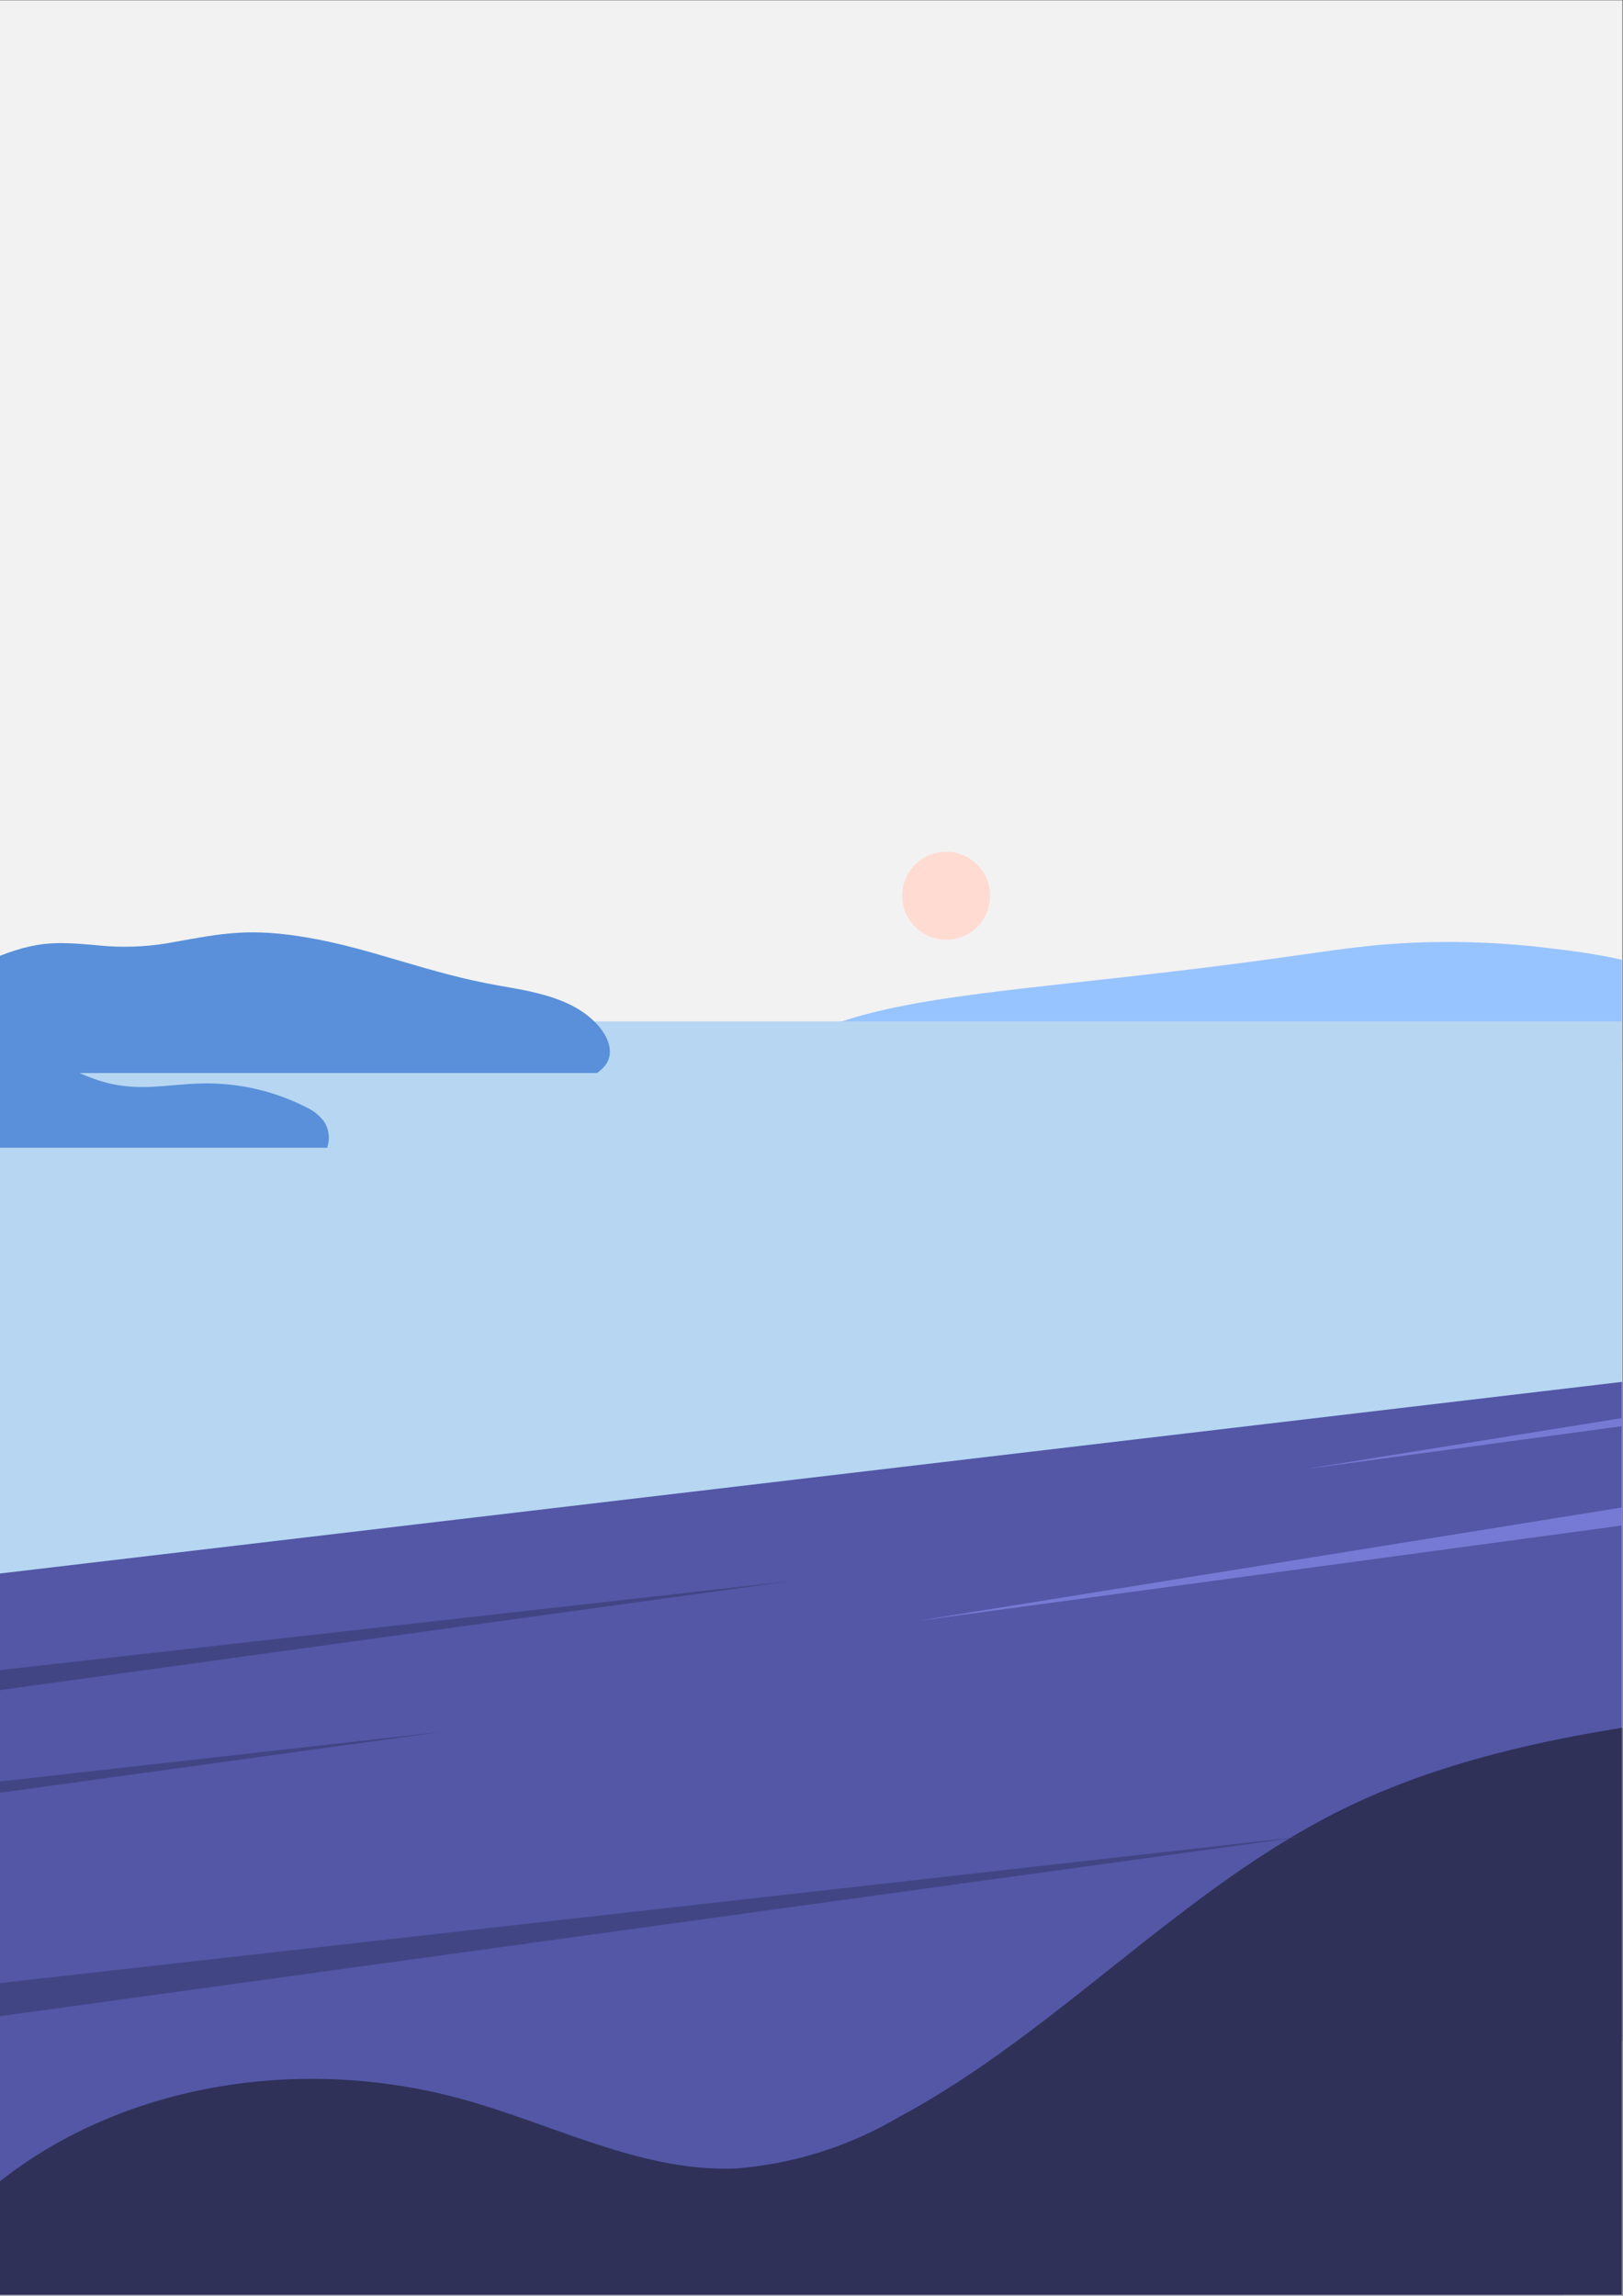 <svg xmlns="http://www.w3.org/2000/svg" width="1190.25" viewBox="0 0 1190.25 1683.75" height="1683.75" version="1.0"><rect x="0" y="0" width="1190.25" height="1683.75" fill="#808080" stroke="none"/><defs><clipPath id="a"><path d="M 0 0.406 L 1189.5 0.406 L 1189.5 1683.094 L 0 1683.094 Z M 0 0.406"/></clipPath><clipPath id="b"><path d="M 488 690 L 1189.5 690 L 1189.5 778.059 L 488 778.059 Z M 488 690"/></clipPath><clipPath id="c"><path d="M 0 749 L 1189.5 749 L 1189.5 1683.094 L 0 1683.094 Z M 0 749"/></clipPath><clipPath id="d"><path d="M 0 999 L 1189.5 999 L 1189.5 1683.094 L 0 1683.094 Z M 0 999"/></clipPath><clipPath id="e"><path d="M 0 1247 L 1189.5 1247 L 1189.5 1683.094 L 0 1683.094 Z M 0 1247"/></clipPath><clipPath id="f"><path d="M 0 683 L 447.598 683 L 447.598 787.004 L 0 787.004 Z M 0 683"/></clipPath><clipPath id="g"><path d="M 0 758 L 242 758 L 242 841.797 L 0 841.797 Z M 0 758"/></clipPath><clipPath id="h"><path d="M 0 1159 L 579 1159 L 579 1299 L 0 1299 Z M 0 1159"/></clipPath><clipPath id="i"><path d="M -84.801 1174.832 L 570.691 1092.758 L 587.461 1226.684 L -68.031 1308.758 Z M -84.801 1174.832"/></clipPath><clipPath id="j"><path d="M -1183.387 1312.387 L 570.297 1092.809 L 587.066 1226.734 L -1166.617 1446.316 Z M -1183.387 1312.387"/></clipPath><clipPath id="k"><path d="M 0 1270 L 325 1270 L 325 1409 L 0 1409 Z M 0 1270"/></clipPath><clipPath id="l"><path d="M -338.66 1285.141 L 316.832 1203.066 L 333.602 1336.992 L -321.891 1419.066 Z M -338.66 1285.141"/></clipPath><clipPath id="m"><path d="M -1437.25 1422.695 L 316.434 1203.113 L 333.203 1337.039 L -1420.48 1556.621 Z M -1437.25 1422.695"/></clipPath><clipPath id="n"><path d="M 671 1032 L 1189.5 1032 L 1189.5 1189 L 671 1189 Z M 671 1032"/></clipPath><clipPath id="o"><path d="M 1334.84 1158.914 L 681.371 1255.781 L 661.582 1122.27 L 1315.051 1025.402 Z M 1334.84 1158.914"/></clipPath><clipPath id="p"><path d="M 2430.039 996.57 L 681.766 1255.723 L 661.977 1122.211 L 2410.25 863.055 Z M 2430.039 996.57"/></clipPath><clipPath id="q"><path d="M 956 970 L 1189.5 970 L 1189.5 1078 L 956 1078 Z M 956 970"/></clipPath><clipPath id="r"><path d="M 1407.855 1056.902 L 962.816 1122.875 L 949.402 1032.383 L 1394.441 966.41 Z M 1407.855 1056.902"/></clipPath><clipPath id="s"><path d="M 2153.43 946.383 L 962.941 1122.855 L 949.527 1032.363 L 2140.016 855.891 Z M 2153.43 946.383"/></clipPath><clipPath id="t"><path d="M 0 1346 L 958 1346 L 958 1572 L 0 1572 Z M 0 1346"/></clipPath><clipPath id="u"><path d="M -120.117 1371.305 L 943.852 1238.086 L 971.055 1455.344 L -92.914 1588.562 Z M -120.117 1371.305"/></clipPath><clipPath id="v"><path d="M -1902.828 1594.52 L 943.84 1238.086 L 971.043 1455.344 L -1875.625 1811.777 Z M -1902.828 1594.52"/></clipPath></defs><g clip-path="url(#a)"><path fill="#FFF" d="M 0 0.406 L 1192.25 0.406 L 1192.25 1694.297 L 0 1694.297 Z M 0 0.406"/><path fill="#FFF" d="M 0 0.406 L 1190 0.406 L 1190 1683.801 L 0 1683.801 Z M 0 0.406"/><path fill="#F2F2F2" d="M 0 0.406 L 1190 0.406 L 1190 1683.801 L 0 1683.801 Z M 0 0.406"/></g><g clip-path="url(#b)"><path fill="#97C4FF" d="M 1138.488 695.715 C 1184.273 700.914 1232.52 710.195 1269.469 739.711 C 1276.312 745.387 1282.645 751.578 1288.477 758.285 C 1294.305 764.996 1299.551 772.133 1304.211 779.699 C 1308.875 787.266 1312.891 795.16 1316.266 803.383 C 1319.637 811.609 1322.316 820.051 1324.309 828.711 C 1335.996 874.891 1354.555 918.828 1373.953 962.434 C 1385.133 987.48 1393.406 1013.867 1401.902 1039.977 C 1418.676 1090.289 1398.383 1150.555 1365.062 1194.996 C 1315.254 1261.469 1250.688 1309.492 1177.008 1346.668 C 1137.875 1366.402 1097.848 1369.027 1055.977 1362.598 C 968.711 1349.293 942.66 1325.48 871.105 1306.246 C 745.266 1272.258 615.012 1235.922 532.949 1112.426 C 487.441 1043.887 480.734 969.145 495.773 892.109 C 510.418 816.859 556.652 765.203 632.062 744.688 C 698.645 726.574 787.754 723.051 930.586 703.598 C 957.645 699.906 984.754 695.547 1011.98 692.977 C 1054.246 689.445 1096.414 690.359 1138.488 695.715 Z M 1138.488 695.715"/></g><g clip-path="url(#c)"><path fill="#B6D6F2" d="M -78.984 749.113 L 1269.23 749.113 L 1269.23 1726.906 L -78.984 1726.906 L -78.984 749.113"/></g><g clip-path="url(#d)"><path fill="#5357A6" d="M -308.262 1190.477 L -408.094 1622.41 L 1080.832 1966.539 L 1304.23 999.98 L -308.262 1190.477"/></g><g clip-path="url(#e)"><path fill="#2F3159" d="M 1642.496 1537.68 C 1645.039 1520.605 1645.832 1503.453 1644.863 1486.219 C 1643.898 1468.984 1641.195 1452.027 1636.754 1435.348 C 1635.23 1430.031 1633.539 1424.766 1631.68 1419.555 C 1629.82 1414.348 1627.793 1409.203 1625.605 1404.121 C 1623.414 1399.043 1621.062 1394.035 1618.555 1389.105 C 1616.043 1384.18 1613.375 1379.336 1610.555 1374.574 C 1607.734 1369.816 1604.762 1365.156 1601.641 1360.586 C 1598.523 1356.02 1595.258 1351.555 1591.852 1347.195 C 1588.445 1342.84 1584.902 1338.594 1581.223 1334.461 C 1577.543 1330.332 1573.738 1326.32 1569.801 1322.434 C 1565.867 1318.547 1561.809 1314.789 1557.633 1311.164 C 1553.457 1307.535 1549.168 1304.047 1544.766 1300.695 C 1540.367 1297.344 1535.863 1294.133 1531.258 1291.07 C 1526.648 1288.008 1521.949 1285.094 1517.156 1282.332 C 1512.363 1279.57 1507.488 1276.965 1502.527 1274.516 C 1497.57 1272.066 1492.535 1269.781 1487.43 1267.652 C 1482.32 1265.527 1477.152 1263.566 1471.918 1261.77 C 1466.688 1259.977 1461.402 1258.352 1456.066 1256.895 C 1397.043 1241.547 1334.902 1247.41 1274.379 1255.273 C 1175.176 1267.75 1074.727 1282.727 984.754 1326.902 C 865.961 1385.555 775.492 1490.508 658.695 1553.027 C 649.621 1558.359 640.277 1563.156 630.664 1567.422 C 621.047 1571.691 611.219 1575.398 601.18 1578.551 C 591.145 1581.699 580.961 1584.273 570.629 1586.266 C 560.301 1588.258 549.891 1589.656 539.398 1590.465 C 473.762 1592.961 412.492 1561.516 349.727 1542.672 C 104.902 1468.668 -166.008 1629.777 -94.379 1905.816 C -92.992 1910.969 -91.527 1916.102 -89.984 1921.211 C -88.441 1926.32 -86.82 1931.406 -85.125 1936.465 C -83.43 1941.523 -81.66 1946.559 -79.812 1951.566 C -77.965 1956.574 -76.043 1961.551 -74.047 1966.5 C -72.051 1971.449 -69.98 1976.371 -67.836 1981.258 C -65.691 1986.145 -63.477 1990.996 -61.188 1995.82 C -58.898 2000.641 -56.535 2005.426 -54.102 2010.176 C -51.668 2014.926 -49.164 2019.637 -46.59 2024.312 C -44.012 2028.984 -41.367 2033.621 -38.656 2038.215 C -35.941 2042.809 -33.156 2047.363 -30.305 2051.875 C -27.457 2056.387 -24.535 2060.855 -21.551 2065.277 C -18.566 2069.703 -15.516 2074.078 -12.398 2078.41 C -9.281 2082.742 -6.102 2087.027 -2.855 2091.266 C 0.391 2095.5 3.699 2099.688 7.07 2103.824 C 10.441 2107.965 13.875 2112.047 17.367 2116.082 C 20.863 2120.117 24.414 2124.098 28.027 2128.023 C 31.641 2131.953 35.312 2135.824 39.043 2139.641 C 42.773 2143.457 46.559 2147.219 50.402 2150.922 C 54.246 2154.625 58.145 2158.27 62.094 2161.855 C 66.047 2165.441 70.055 2168.969 74.109 2172.434 C 78.168 2175.898 82.277 2179.305 86.438 2182.645 C 90.602 2185.988 94.809 2189.27 99.066 2192.484 C 103.328 2195.699 107.633 2198.852 111.988 2201.938 C 116.34 2205.023 120.738 2208.043 125.184 2211 C 129.629 2213.953 134.117 2216.84 138.648 2219.66 C 143.18 2222.48 147.75 2225.23 152.363 2227.914 C 156.977 2230.594 161.629 2233.207 166.324 2235.75 C 171.016 2238.293 175.746 2240.762 180.512 2243.164 C 185.277 2245.562 190.078 2247.891 194.914 2250.148 C 199.75 2252.406 204.621 2254.586 209.523 2256.699 C 214.422 2258.809 219.355 2260.844 224.32 2262.805 C 229.281 2264.766 234.273 2266.652 239.293 2268.465 C 244.34 2270.18 249.414 2271.82 254.512 2273.387 C 259.609 2274.949 264.73 2276.438 269.871 2277.848 C 275.016 2279.254 280.176 2280.59 285.359 2281.844 C 290.543 2283.098 295.742 2284.277 300.957 2285.375 C 306.176 2286.473 311.41 2287.492 316.656 2288.438 C 321.906 2289.379 327.168 2290.242 332.441 2291.023 C 337.715 2291.809 343 2292.512 348.297 2293.137 C 353.59 2293.762 358.895 2294.309 364.207 2294.773 C 369.516 2295.242 374.836 2295.625 380.156 2295.934 C 385.48 2296.238 390.809 2296.465 396.137 2296.613 C 401.469 2296.758 406.797 2296.824 412.129 2296.812 C 417.461 2296.797 422.793 2296.703 428.121 2296.531 C 433.453 2296.355 438.777 2296.102 444.098 2295.77 C 449.422 2295.438 454.734 2295.023 460.047 2294.531 C 465.355 2294.035 470.656 2293.465 475.945 2292.812 C 481.238 2292.16 486.52 2291.43 491.789 2290.617 C 497.059 2289.805 502.316 2288.918 507.559 2287.949 C 512.805 2286.98 518.031 2285.934 523.242 2284.805 C 528.453 2283.68 533.648 2282.477 538.824 2281.195 C 544 2279.914 549.156 2278.555 554.289 2277.117 C 559.426 2275.684 564.539 2274.168 569.629 2272.578 C 574.719 2270.988 579.781 2269.324 584.82 2267.582 C 589.859 2265.84 594.871 2264.023 599.859 2262.133 C 604.844 2260.238 609.797 2258.273 614.723 2256.23 C 619.648 2254.191 624.543 2252.074 629.406 2249.887 C 634.27 2247.699 639.098 2245.438 643.895 2243.105 C 648.688 2240.773 653.445 2238.367 658.168 2235.891 C 662.891 2233.418 667.574 2230.871 672.223 2228.254 C 676.867 2225.637 681.473 2222.949 686.039 2220.195 C 690.602 2217.441 695.125 2214.617 699.605 2211.727 C 704.086 2208.836 708.523 2205.879 712.918 2202.855 C 717.309 2199.832 721.652 2196.742 725.953 2193.59 C 750.16 2170.754 789.719 2173.371 819.418 2188.598 C 849.113 2203.824 872.199 2228.656 898.406 2249.246 C 903.809 2253.492 909.352 2257.551 915.027 2261.426 C 920.703 2265.297 926.504 2268.98 932.426 2272.465 C 938.348 2275.953 944.379 2279.238 950.523 2282.32 C 956.664 2285.402 962.902 2288.277 969.234 2290.945 C 975.57 2293.613 981.984 2296.066 988.484 2298.301 C 994.98 2300.539 1001.547 2302.559 1008.18 2304.359 C 1014.812 2306.16 1021.496 2307.734 1028.234 2309.086 C 1034.973 2310.441 1041.75 2311.566 1048.562 2312.465 C 1055.375 2313.367 1062.211 2314.039 1069.07 2314.48 C 1075.926 2314.926 1082.793 2315.137 1089.664 2315.121 C 1096.535 2315.109 1103.402 2314.863 1110.258 2314.391 C 1117.113 2313.914 1123.945 2313.211 1130.754 2312.281 C 1137.562 2311.352 1144.332 2310.195 1151.066 2308.812 C 1157.797 2307.43 1164.477 2305.824 1171.102 2303.992 C 1177.727 2302.164 1184.281 2300.117 1190.77 2297.848 C 1197.258 2295.582 1203.66 2293.102 1209.984 2290.406 C 1216.305 2287.711 1222.531 2284.809 1228.656 2281.695 C 1234.785 2278.586 1240.805 2275.273 1246.711 2271.762 C 1252.617 2268.246 1258.398 2264.543 1264.059 2260.641 C 1269.719 2256.742 1275.242 2252.66 1280.625 2248.391 C 1286.012 2244.121 1291.25 2239.68 1296.34 2235.059 C 1301.43 2230.441 1306.359 2225.66 1311.129 2220.711 C 1315.898 2215.762 1320.5 2210.66 1324.93 2205.406 C 1329.355 2200.152 1333.605 2194.754 1337.676 2189.215 C 1341.742 2183.676 1345.621 2178.008 1349.312 2172.211 C 1353.004 2166.41 1356.496 2160.496 1359.789 2154.465 C 1363.082 2148.434 1366.172 2142.301 1369.059 2136.062 C 1371.945 2129.824 1374.617 2123.496 1377.078 2117.078 C 1379.543 2110.664 1381.785 2104.172 1383.816 2097.605 C 1385.844 2091.039 1387.652 2084.41 1389.238 2077.723 C 1390.824 2071.035 1392.184 2064.305 1393.32 2057.523 C 1394.457 2050.746 1395.363 2043.938 1396.047 2037.098 C 1403.281 1964.594 1385.812 1886.227 1419.879 1821.832 C 1452.449 1760.434 1522.453 1730.109 1571.492 1680.816 C 1576.234 1675.98 1580.781 1670.969 1585.129 1665.773 C 1589.477 1660.582 1593.609 1655.227 1597.535 1649.707 C 1601.461 1644.188 1605.164 1638.523 1608.641 1632.711 C 1612.117 1626.898 1615.363 1620.961 1618.371 1614.895 C 1621.383 1608.824 1624.148 1602.648 1626.672 1596.363 C 1629.191 1590.078 1631.465 1583.703 1633.484 1577.238 C 1635.504 1570.773 1637.266 1564.238 1638.77 1557.637 C 1640.273 1551.031 1641.516 1544.379 1642.496 1537.68 Z M 1642.496 1537.68"/></g><g clip-path="url(#f)"><path fill="#5990D9" d="M -263.523 783.488 C -261.691 791.445 -259.277 799.223 -256.285 806.82 C -251.102 821.082 -245.918 836.418 -231.977 842.625 C -224.531 845.879 -216.219 846.562 -208.148 847.758 C -155.992 855.516 -107.379 862.227 -51.559 856.023 C -35.086 854.172 -14.594 851.277 2.059 851.039 C 56.152 866.195 85.461 855.543 116.59 862.707 C 132.078 866.285 146.555 873.445 162.281 876.074 C 189.09 880.547 211.34 867.359 231.477 865.27 C 238.855 864.586 246.242 864.488 253.637 864.973 C 267.906 865.75 282.293 867.242 296.473 864.555 C 299.867 863.852 303.172 862.859 306.395 861.578 C 309.617 860.297 312.703 858.742 315.652 856.922 C 318.605 855.102 321.375 853.039 323.965 850.73 C 326.559 848.426 328.93 845.914 331.082 843.191 C 340.02 832.66 347.289 820.934 359.5 813.953 C 381.305 801.508 410.438 803.09 434.711 789.008 C 441.297 785.098 447.254 779.758 447.254 771.465 C 447.254 763.973 443.082 757.141 438.316 751.77 C 420.176 731.75 391.074 727.305 366.082 722.918 C 313.121 713.609 274.043 696.066 226.531 687.828 C 183.012 680.223 162.758 684.695 128.234 690.812 C 111.781 694.027 95.188 695.074 78.461 693.945 C 61.395 692.574 44.562 690.215 27.496 693.051 C -1.16 697.797 -25.793 714.414 -52.75 724.141 C -89.598 737.449 -116.465 728.855 -150.48 728.289 C -158.609 728.129 -166.715 728.473 -174.805 729.316 C -182.891 730.16 -190.895 731.5 -198.816 733.332 C -206.734 735.168 -214.516 737.48 -222.152 740.277 C -229.789 743.07 -237.223 746.324 -244.457 750.039 C -247.465 751.457 -250.266 753.207 -252.859 755.289 C -255.449 757.375 -257.766 759.73 -259.797 762.363 C -260.832 763.895 -261.691 765.516 -262.387 767.23 C -263.078 768.941 -263.582 770.707 -263.902 772.527 C -264.223 774.348 -264.352 776.18 -264.289 778.027 C -264.223 779.875 -263.969 781.695 -263.523 783.488 Z M -263.523 783.488"/></g><g clip-path="url(#g)"><path fill="#5990D9" d="M 240.512 839.496 C 239.02 845.965 237.059 852.285 234.621 858.461 C 230.402 870.051 226.18 882.516 214.832 887.562 C 208.77 890.203 202.004 890.762 195.434 891.73 C 152.973 898.035 113.398 903.492 67.957 898.449 C 54.547 896.945 37.863 894.594 24.309 894.398 C -19.727 906.719 -43.586 898.062 -68.926 903.879 C -81.535 906.789 -93.32 912.609 -106.125 914.746 C -127.949 918.383 -146.062 907.664 -162.457 905.965 C -168.461 905.41 -174.477 905.328 -180.496 905.723 C -192.113 906.355 -203.824 907.566 -215.367 905.383 C -218.129 904.812 -220.824 904.004 -223.445 902.965 C -226.066 901.922 -228.578 900.66 -230.98 899.18 C -233.383 897.699 -235.641 896.023 -237.75 894.148 C -239.859 892.273 -241.789 890.234 -243.543 888.02 C -250.82 879.461 -256.734 869.93 -266.676 864.258 C -284.426 854.145 -308.145 855.43 -327.906 843.984 C -333.266 840.809 -338.113 836.465 -338.113 829.727 C -338.113 823.637 -334.719 818.086 -330.84 813.719 C -316.074 797.449 -292.383 793.836 -272.035 790.27 C -228.922 782.703 -197.105 768.445 -158.43 761.754 C -123.004 755.57 -106.512 759.207 -78.41 764.18 C -65.012 766.793 -51.508 767.641 -37.891 766.723 C -23.996 765.609 -10.293 763.691 3.602 765.996 C 26.93 769.852 46.98 783.359 68.926 791.266 C 98.922 802.082 120.797 795.098 148.488 794.637 C 155.105 794.508 161.707 794.785 168.289 795.473 C 174.871 796.156 181.387 797.246 187.836 798.734 C 194.285 800.227 200.617 802.105 206.832 804.379 C 213.051 806.648 219.102 809.297 224.992 812.312 C 229.957 814.652 234.121 817.988 237.48 822.328 C 238.32 823.574 239.023 824.891 239.586 826.285 C 240.148 827.676 240.562 829.113 240.824 830.59 C 241.086 832.07 241.188 833.559 241.137 835.062 C 241.086 836.562 240.875 838.039 240.512 839.496 Z M 240.512 839.496"/></g><path fill="#FFDBD2" d="M 693.898 624.746 C 676.09 624.746 661.652 639.184 661.652 656.988 C 661.652 674.797 676.09 689.234 693.898 689.234 C 711.703 689.234 726.141 674.797 726.141 656.988 C 726.141 639.184 711.703 624.746 693.898 624.746"/><g clip-path="url(#h)"><g clip-path="url(#i)"><g clip-path="url(#j)"><path fill="#424584" d="M -180.215 1264.441 L 578.742 1159.758 L -182.594 1245.426 C -203.648 1234.844 -224.434 1227.75 -238.352 1226.812 C -244.547 1226.398 -249.793 1227.176 -253.684 1229.336 C -258.844 1232.207 -261.52 1236.832 -261.062 1243.449 C -260.691 1248.719 -257.879 1255.441 -252.039 1263.781 C -255.645 1273.293 -256.711 1280.504 -255.766 1285.707 C -254.586 1292.23 -250.855 1296.051 -245.141 1297.562 C -240.836 1298.695 -235.562 1298.156 -229.66 1296.227 C -216.402 1291.887 -198.004 1279.891 -180.215 1264.441 Z M -247.027 1242.469 C -246.797 1245.789 -244.16 1251.027 -238.473 1258.547 L -236.035 1261.777 L -237.602 1265.504 C -241.262 1274.191 -242.523 1279.918 -241.93 1283.195 C -241.844 1283.664 -241.719 1283.898 -241.574 1283.938 C -240.012 1284.352 -237.406 1283.926 -234 1282.812 C -223.137 1279.258 -207.816 1269.355 -192.367 1256.309 C -210.555 1247.469 -227.848 1241.652 -239.25 1240.883 C -242.824 1240.645 -245.457 1240.875 -246.867 1241.66 C -247.004 1241.734 -247.062 1241.992 -247.027 1242.469 Z M -247.027 1242.469" fill-rule="evenodd"/></g></g></g><g clip-path="url(#k)"><g clip-path="url(#l)"><g clip-path="url(#m)"><path fill="#424584" d="M -434.074 1374.75 L 324.879 1270.062 L -436.457 1355.73 C -457.508 1345.148 -478.297 1338.059 -492.215 1337.121 C -498.41 1336.703 -503.652 1337.48 -507.547 1339.641 C -512.707 1342.516 -515.383 1347.137 -514.922 1353.758 C -514.555 1359.023 -511.742 1365.75 -505.898 1374.086 C -509.504 1383.602 -510.574 1390.812 -509.629 1396.012 C -508.445 1402.535 -504.715 1406.359 -499.004 1407.867 C -494.699 1409.004 -489.426 1408.465 -483.523 1406.531 C -470.262 1402.195 -451.863 1390.199 -434.074 1374.75 Z M -500.891 1352.777 C -500.66 1356.094 -498.023 1361.336 -492.336 1368.855 L -489.895 1372.082 L -491.465 1375.809 C -495.121 1384.496 -496.387 1390.227 -495.789 1393.5 C -495.707 1393.969 -495.582 1394.207 -495.434 1394.246 C -493.875 1394.656 -491.266 1394.234 -487.863 1393.121 C -477 1389.562 -461.676 1379.664 -446.23 1366.613 C -464.418 1357.773 -481.707 1351.957 -493.113 1351.188 C -496.688 1350.949 -499.316 1351.18 -500.727 1351.965 C -500.863 1352.043 -500.926 1352.301 -500.891 1352.777 Z M -500.891 1352.777" fill-rule="evenodd"/></g></g></g><g clip-path="url(#n)"><g clip-path="url(#o)"><g clip-path="url(#p)"><path fill="#767AD4" d="M 1428.207 1067.172 L 671.809 1188.98 L 1431.016 1086.133 C 1452.305 1096.234 1473.246 1102.855 1487.18 1103.477 C 1493.383 1103.754 1498.609 1102.859 1502.449 1100.609 C 1507.547 1097.621 1510.117 1092.938 1509.508 1086.332 C 1509.02 1081.074 1506.055 1074.414 1500.027 1066.211 C 1503.418 1056.617 1504.324 1049.383 1503.262 1044.207 C 1501.93 1037.711 1498.113 1033.977 1492.367 1032.594 C 1488.039 1031.559 1482.781 1032.215 1476.922 1034.281 C 1463.766 1038.918 1445.645 1051.324 1428.207 1067.172 Z M 1495.5 1087.629 C 1495.195 1084.316 1492.441 1079.137 1486.586 1071.75 L 1484.074 1068.578 L 1485.555 1064.816 C 1489.02 1056.047 1490.152 1050.293 1489.48 1047.031 C 1489.387 1046.566 1489.258 1046.332 1489.109 1046.297 C 1487.539 1045.918 1484.941 1046.398 1481.566 1047.59 C 1470.785 1051.391 1455.691 1061.637 1440.543 1075.031 C 1458.926 1083.457 1476.344 1088.883 1487.762 1089.395 C 1491.34 1089.551 1493.965 1089.258 1495.355 1088.445 C 1495.492 1088.363 1495.547 1088.105 1495.5 1087.629 Z M 1495.5 1087.629" fill-rule="evenodd"/></g></g></g><g clip-path="url(#q)"><g clip-path="url(#r)"><g clip-path="url(#s)"><path fill="#767AD4" d="M 1471.27 994.703 L 956.195 1077.617 L 1473.172 1007.555 C 1487.66 1014.395 1501.918 1018.871 1511.406 1019.285 C 1515.629 1019.469 1519.188 1018.859 1521.805 1017.336 C 1525.273 1015.309 1527.027 1012.133 1526.617 1007.652 C 1526.285 1004.09 1524.27 999.574 1520.168 994.02 C 1522.48 987.512 1523.102 982.609 1522.379 979.102 C 1521.48 974.699 1518.883 972.168 1514.969 971.234 C 1512.023 970.531 1508.441 970.98 1504.453 972.383 C 1495.492 975.531 1483.148 983.953 1471.27 994.703 Z M 1517.078 1008.539 C 1516.871 1006.293 1515 1002.785 1511.016 997.777 L 1509.305 995.629 L 1510.316 993.078 C 1512.68 987.133 1513.453 983.23 1513 981.02 C 1512.934 980.703 1512.844 980.547 1512.746 980.523 C 1511.676 980.266 1509.906 980.594 1507.609 981.402 C 1500.266 983.984 1489.984 990.938 1479.664 1000.023 C 1492.176 1005.727 1504.031 1009.398 1511.809 1009.738 C 1514.242 1009.844 1516.031 1009.645 1516.98 1009.09 C 1517.07 1009.039 1517.109 1008.863 1517.078 1008.539 Z M 1517.078 1008.539" fill-rule="evenodd"/></g></g></g><g clip-path="url(#t)"><g clip-path="url(#u)"><g clip-path="url(#v)"><path fill="#424584" d="M -274.438 1516.613 L 957.539 1346.691 L -278.301 1485.762 C -312.473 1468.598 -346.211 1457.098 -368.805 1455.578 C -378.859 1454.906 -387.375 1456.168 -393.691 1459.672 C -402.07 1464.332 -406.414 1471.832 -405.668 1482.57 C -405.07 1491.113 -400.504 1502.023 -391.023 1515.547 C -396.879 1530.984 -398.613 1542.68 -397.078 1551.117 C -395.16 1561.699 -389.105 1567.898 -379.832 1570.348 C -372.848 1572.188 -364.285 1571.312 -354.707 1568.18 C -333.18 1561.141 -303.316 1541.676 -274.438 1516.613 Z M -382.891 1480.977 C -382.516 1486.359 -378.238 1494.859 -369.004 1507.059 L -365.047 1512.293 L -367.59 1518.34 C -373.531 1532.434 -375.586 1541.727 -374.617 1547.043 C -374.48 1547.801 -374.277 1548.184 -374.039 1548.246 C -371.508 1548.918 -367.273 1548.23 -361.75 1546.422 C -344.113 1540.652 -319.242 1524.586 -294.164 1503.418 C -323.688 1489.078 -351.754 1479.645 -370.266 1478.398 C -376.066 1478.012 -380.336 1478.391 -382.625 1479.66 C -382.848 1479.785 -382.949 1480.203 -382.891 1480.977 Z M -382.891 1480.977" fill-rule="evenodd"/></g></g></g></svg>